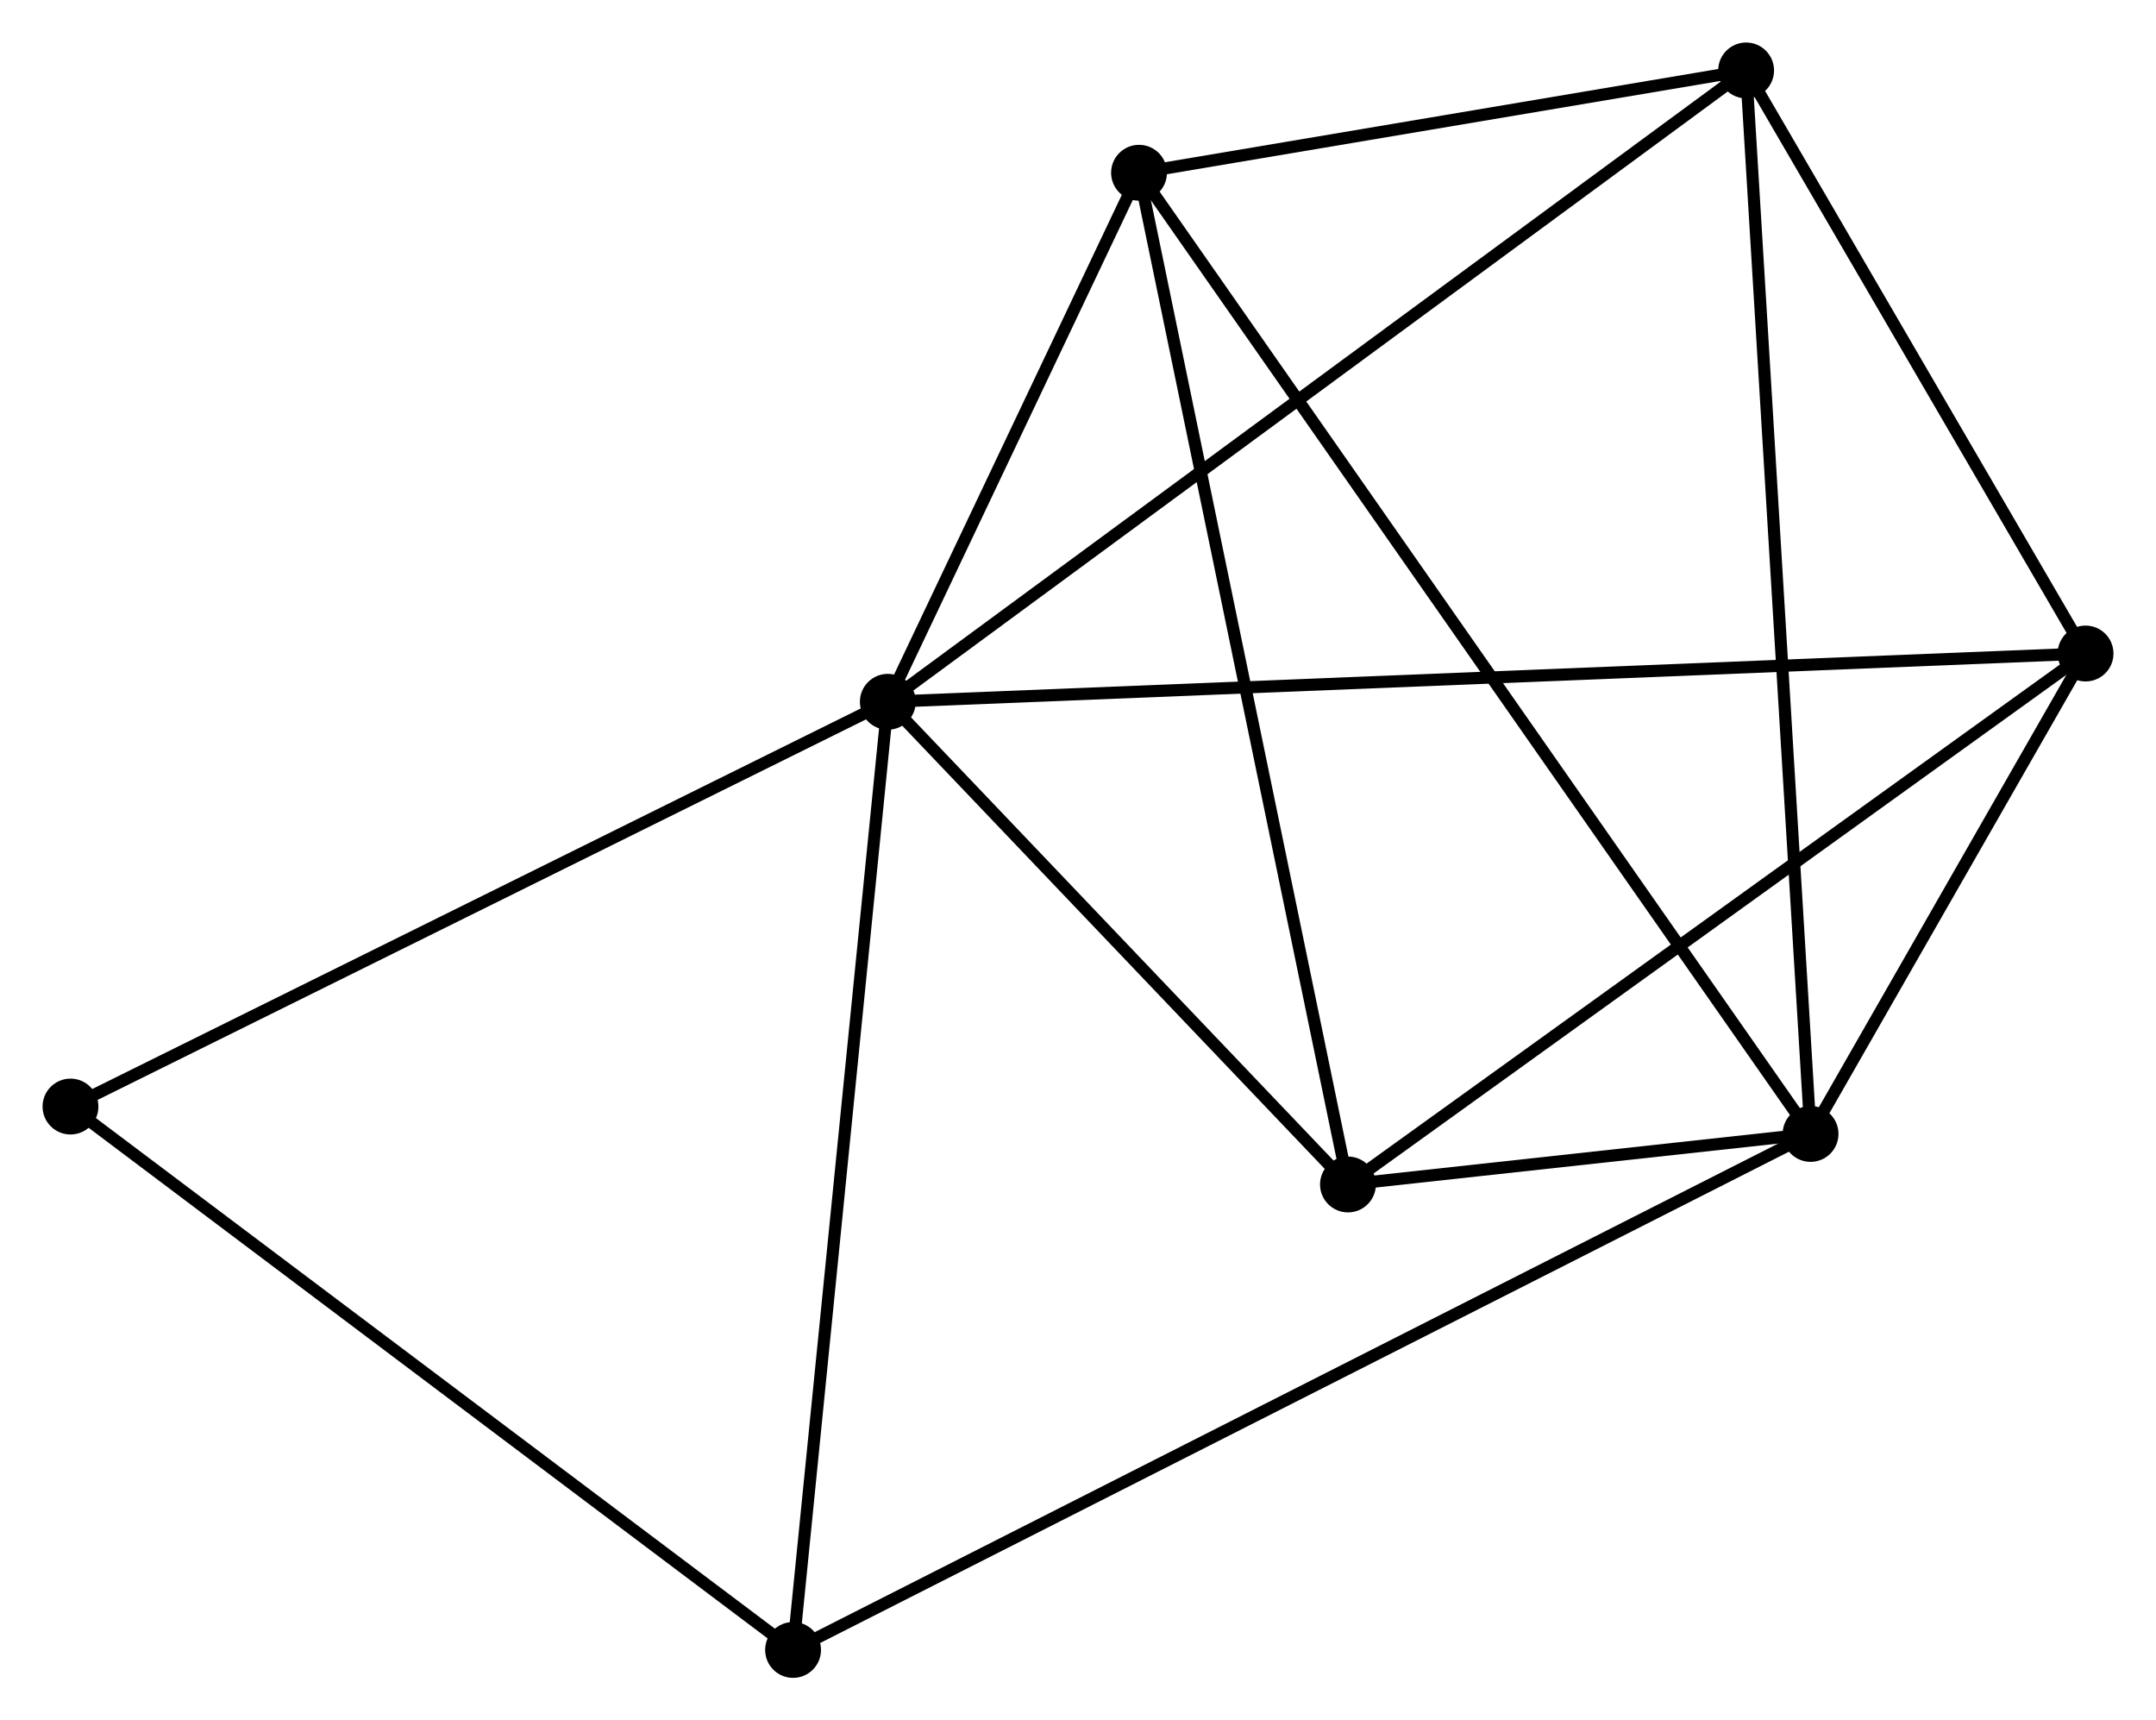 <?xml version="1.0" encoding="UTF-8" standalone="no"?>
<!DOCTYPE svg PUBLIC "-//W3C//DTD SVG 1.1//EN"
 "http://www.w3.org/Graphics/SVG/1.1/DTD/svg11.dtd">
<!-- Generated by graphviz version 2.36.0 (20140111.2315)
 -->
<!-- Title: %3 Pages: 1 -->
<svg width="178pt" height="142pt"
 viewBox="0.00 0.00 177.54 141.64" xmlns="http://www.w3.org/2000/svg" xmlns:xlink="http://www.w3.org/1999/xlink">
<g id="graph0" class="graph" transform="scale(1 1) rotate(0) translate(4 137.644)">
<title>%3</title>
<!-- 0 -->
<g id="node1" class="node"><title>0</title>
<ellipse fill="black" stroke="black" cx="69.109" cy="-79.863" rx="1.8" ry="1.8"/>
</g>
<!-- 2 -->
<g id="node2" class="node"><title>2</title>
<ellipse fill="black" stroke="black" cx="139.79" cy="-131.844" rx="1.8" ry="1.8"/>
</g>
<!-- 0&#45;&#45;2 -->
<g id="edge1" class="edge"><title>0&#45;&#45;2</title>
<path fill="none" stroke="black" d="M70.585,-80.949C79.783,-87.713 129.147,-124.017 138.322,-130.764"/>
</g>
<!-- 3 -->
<g id="node3" class="node"><title>3</title>
<ellipse fill="black" stroke="black" cx="107.002" cy="-40.123" rx="1.8" ry="1.8"/>
</g>
<!-- 0&#45;&#45;3 -->
<g id="edge2" class="edge"><title>0&#45;&#45;3</title>
<path fill="none" stroke="black" d="M70.369,-78.541C76.123,-72.507 99.855,-47.618 105.698,-41.491"/>
</g>
<!-- 4 -->
<g id="node4" class="node"><title>4</title>
<ellipse fill="black" stroke="black" cx="89.796" cy="-123.42" rx="1.8" ry="1.8"/>
</g>
<!-- 0&#45;&#45;4 -->
<g id="edge3" class="edge"><title>0&#45;&#45;4</title>
<path fill="none" stroke="black" d="M69.998,-81.734C73.4,-88.899 85.576,-114.536 88.933,-121.604"/>
</g>
<!-- 5 -->
<g id="node5" class="node"><title>5</title>
<ellipse fill="black" stroke="black" cx="167.743" cy="-83.838" rx="1.8" ry="1.8"/>
</g>
<!-- 0&#45;&#45;5 -->
<g id="edge4" class="edge"><title>0&#45;&#45;5</title>
<path fill="none" stroke="black" d="M71.169,-79.946C84.005,-80.463 152.891,-83.239 165.695,-83.755"/>
</g>
<!-- 6 -->
<g id="node6" class="node"><title>6</title>
<ellipse fill="black" stroke="black" cx="61.306" cy="-1.8" rx="1.8" ry="1.8"/>
</g>
<!-- 0&#45;&#45;6 -->
<g id="edge5" class="edge"><title>0&#45;&#45;6</title>
<path fill="none" stroke="black" d="M68.916,-77.933C67.836,-67.133 62.553,-14.286 61.492,-3.662"/>
</g>
<!-- 7 -->
<g id="node7" class="node"><title>7</title>
<ellipse fill="black" stroke="black" cx="1.8" cy="-46.538" rx="1.8" ry="1.8"/>
</g>
<!-- 0&#45;&#45;7 -->
<g id="edge6" class="edge"><title>0&#45;&#45;7</title>
<path fill="none" stroke="black" d="M67.445,-79.039C58.214,-74.469 13.355,-52.259 3.653,-47.455"/>
</g>
<!-- 2&#45;&#45;4 -->
<g id="edge12" class="edge"><title>2&#45;&#45;4</title>
<path fill="none" stroke="black" d="M137.642,-131.482C129.418,-130.097 99.993,-125.138 91.88,-123.771"/>
</g>
<!-- 2&#45;&#45;5 -->
<g id="edge13" class="edge"><title>2&#45;&#45;5</title>
<path fill="none" stroke="black" d="M140.72,-130.247C144.964,-122.958 162.471,-92.893 166.781,-85.49"/>
</g>
<!-- 3&#45;&#45;4 -->
<g id="edge14" class="edge"><title>3&#45;&#45;4</title>
<path fill="none" stroke="black" d="M106.577,-42.182C104.196,-53.706 92.548,-110.097 90.206,-121.433"/>
</g>
<!-- 3&#45;&#45;5 -->
<g id="edge15" class="edge"><title>3&#45;&#45;5</title>
<path fill="none" stroke="black" d="M108.503,-41.203C116.834,-47.199 157.316,-76.333 166.071,-82.634"/>
</g>
<!-- 6&#45;&#45;7 -->
<g id="edge16" class="edge"><title>6&#45;&#45;7</title>
<path fill="none" stroke="black" d="M59.835,-2.906C51.673,-9.042 12.016,-38.858 3.438,-45.307"/>
</g>
<!-- 1 -->
<g id="node8" class="node"><title>1</title>
<ellipse fill="black" stroke="black" cx="145.097" cy="-44.284" rx="1.8" ry="1.8"/>
</g>
<!-- 1&#45;&#45;2 -->
<g id="edge7" class="edge"><title>1&#45;&#45;2</title>
<path fill="none" stroke="black" d="M144.986,-46.113C144.295,-57.508 140.589,-118.66 139.9,-130.025"/>
</g>
<!-- 1&#45;&#45;3 -->
<g id="edge8" class="edge"><title>1&#45;&#45;3</title>
<path fill="none" stroke="black" d="M143.049,-44.06C136.372,-43.331 115.3,-41.029 108.878,-40.328"/>
</g>
<!-- 1&#45;&#45;4 -->
<g id="edge9" class="edge"><title>1&#45;&#45;4</title>
<path fill="none" stroke="black" d="M143.942,-45.937C136.745,-56.236 98.123,-111.504 90.945,-121.776"/>
</g>
<!-- 1&#45;&#45;5 -->
<g id="edge10" class="edge"><title>1&#45;&#45;5</title>
<path fill="none" stroke="black" d="M146.07,-45.983C149.795,-52.49 163.124,-75.77 166.799,-82.189"/>
</g>
<!-- 1&#45;&#45;6 -->
<g id="edge11" class="edge"><title>1&#45;&#45;6</title>
<path fill="none" stroke="black" d="M143.347,-43.397C132.442,-37.868 73.922,-8.197 63.046,-2.682"/>
</g>
</g>
</svg>
